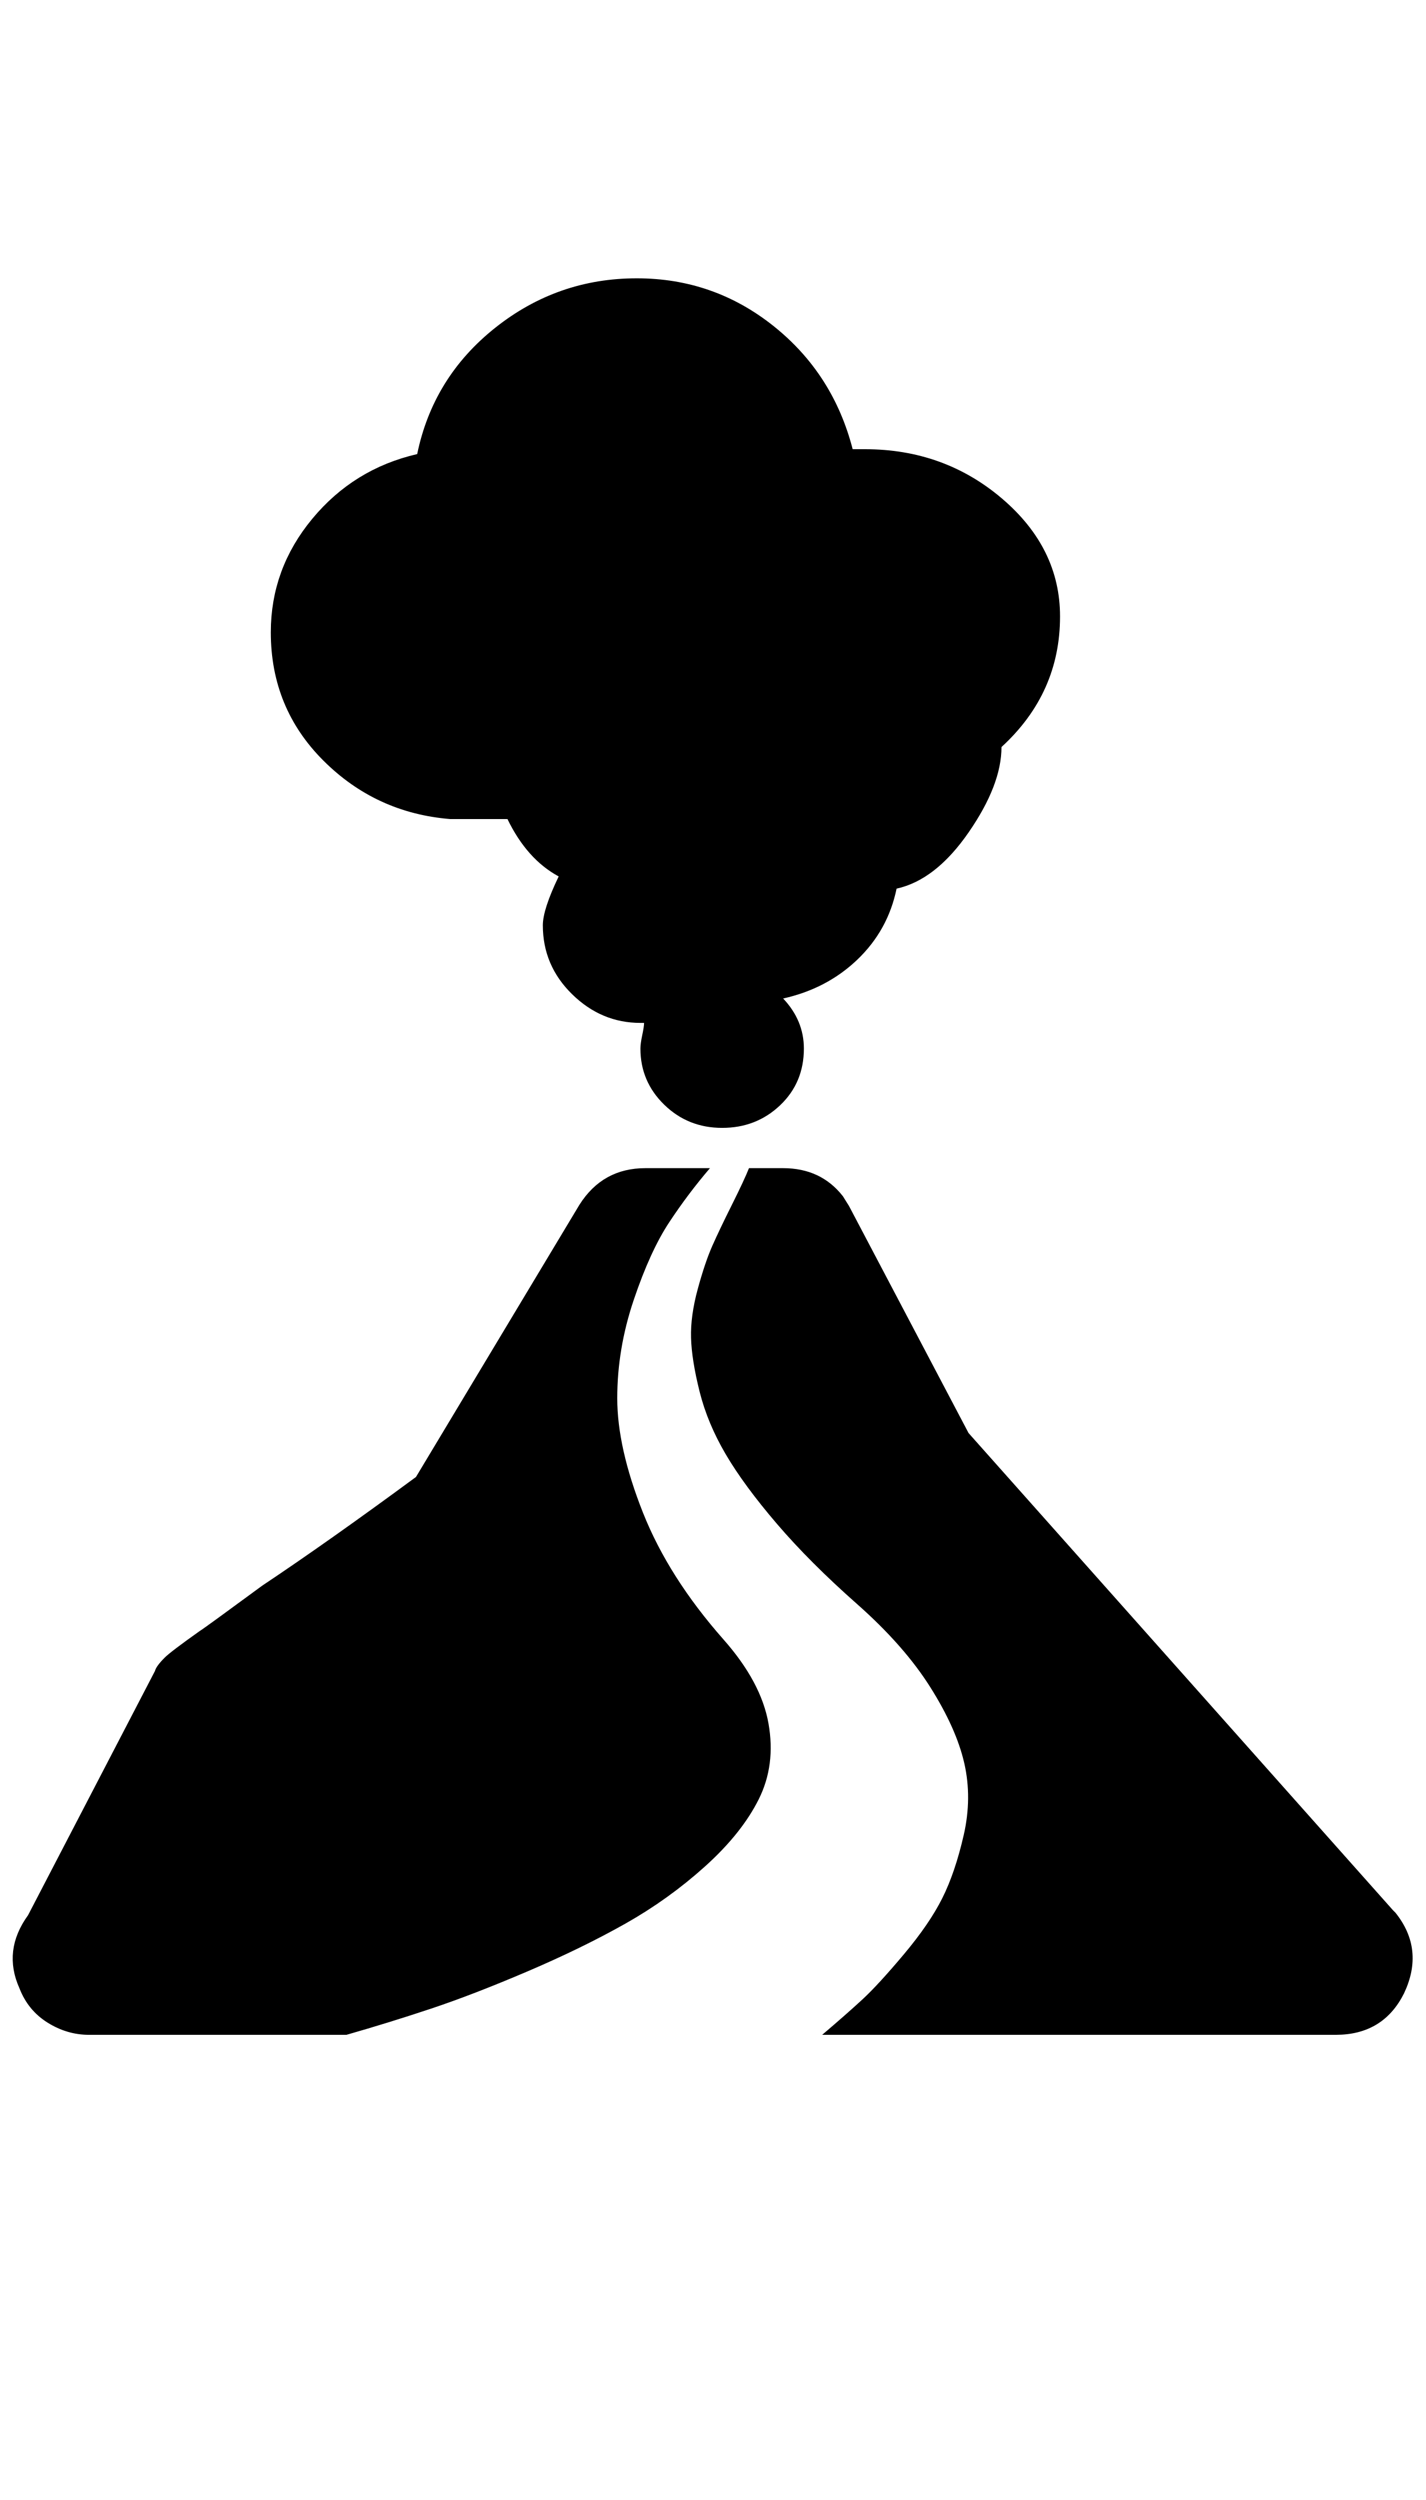 <?xml version="1.0" standalone="no"?>
<!DOCTYPE svg PUBLIC "-//W3C//DTD SVG 1.1//EN" "http://www.w3.org/Graphics/SVG/1.1/DTD/svg11.dtd" >
<svg xmlns="http://www.w3.org/2000/svg" xmlns:xlink="http://www.w3.org/1999/xlink" version="1.1" viewBox="-10 0 1169 2048">
   <path fill="currentColor"
d="M6 1629q-14 -31 7 -60l104 -200q1 -4 8 -11q5 -5 29 -22q2 -1 51 -37q54 -36 126 -89l134 -223q19 -30 54 -30h53q-18 21 -33.5 44.5t-29 63.5t-13.5 80.5t21 93.5t66 104q31 35 37 69t-8 62t-44 55t-65.5 47t-80 39t-79 30.5t-69.5 21.5h-211q-18 0 -34 -10t-23 -28z
M212 518q0 -52 34 -93t86 -53q13 -63 64 -103.5t116 -40.5q63 0 112 39t65 101h10q65 0 112.5 40.5t47.5 96.5q0 63 -48 107q0 31 -27 70t-59 46q-7 34 -32 58t-61 32q17 18 17 41q0 28 -19.5 46.5t-47.5 18.5t-47.5 -19t-19.5 -46q0 -4 1.5 -11t1.5 -10h-3q-32 0 -56 -23.5
t-24 -56.5q0 -13 13 -40q-26 -14 -42 -47h-47q-61 -5 -104 -48t-43 -105zM556.5 1096q-0.5 -18 5.5 -40t12 -35.5t16 -33.5t14 -30h28q31 0 49 23l5 8l98 186l348 391l2 2q24 30 7 66q-17 34 -56 34h-421q20 -17 33 -29t34 -37t31.5 -46t17.5 -51.5t0.5 -59t-28 -62.5
t-60 -68t-65.5 -65.5t-42 -57t-21.5 -51.5t-7 -44z" />
</svg>
